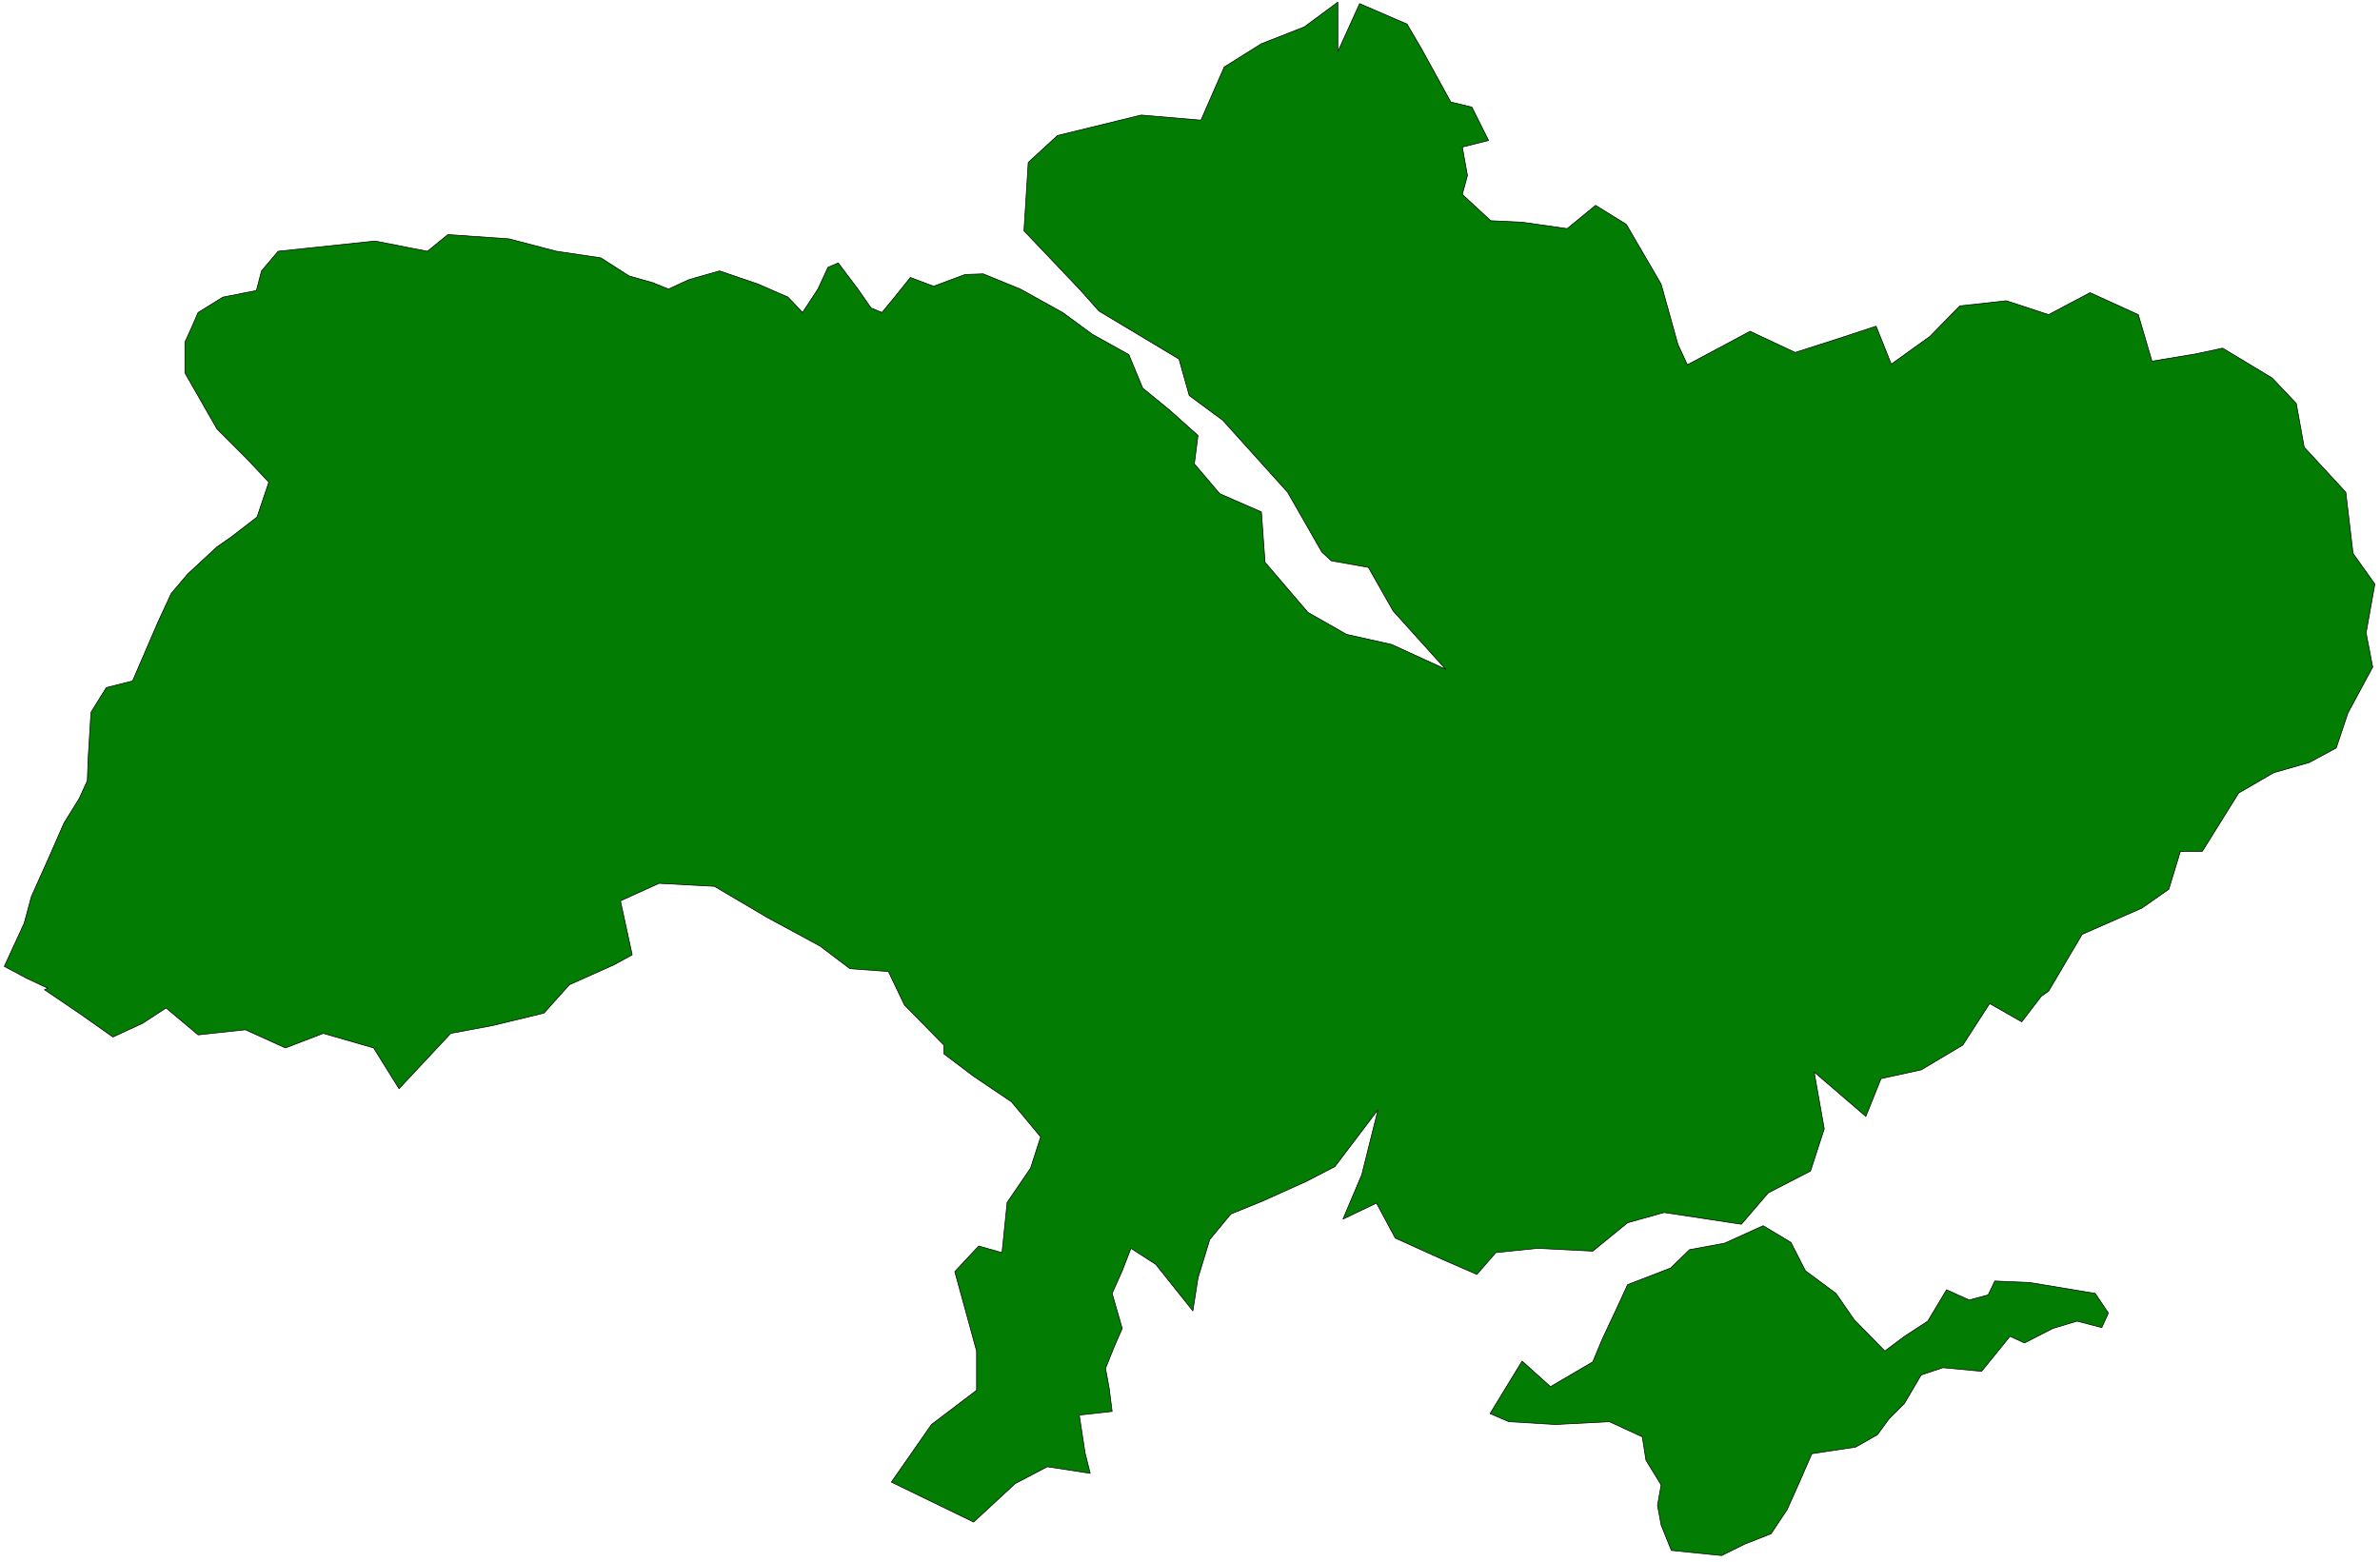 <?xml version="1.0" encoding="UTF-8" standalone="no"?>
<svg
   xmlns:ooo="http://xml.openoffice.org/svg/export"
   xmlns:dc="http://purl.org/dc/elements/1.1/"
   xmlns:cc="http://creativecommons.org/ns#"
   xmlns:rdf="http://www.w3.org/1999/02/22-rdf-syntax-ns#"
   xmlns:svg="http://www.w3.org/2000/svg"
   xmlns="http://www.w3.org/2000/svg"
   xmlns:sodipodi="http://sodipodi.sourceforge.net/DTD/sodipodi-0.dtd"
   xmlns:inkscape="http://www.inkscape.org/namespaces/inkscape"
   version="1.2"
   width="144.15mm"
   height="94.63mm"
   viewBox="0 0 14414.999 9463"
   preserveAspectRatio="xMidYMid"
   xml:space="preserve"
   id="svg83"
   sodipodi:docname="ukraine.svg"
   style="fill-rule:evenodd;stroke-width:28.222;stroke-linejoin:round"
   inkscape:version="0.92.5 (2060ec1f9f, 2020-04-08)"><sodipodi:namedview
   pagecolor="#ffffff"
   bordercolor="#666666"
   borderopacity="1"
   objecttolerance="10"
   gridtolerance="10"
   guidetolerance="10"
   inkscape:pageopacity="0"
   inkscape:pageshadow="2"
   inkscape:window-width="664"
   inkscape:window-height="487"
   id="namedview85"
   showgrid="false"
   inkscape:zoom="0.2102413"
   inkscape:cx="272.42835"
   inkscape:cy="178.80945"
   inkscape:window-x="0"
   inkscape:window-y="0"
   inkscape:window-maximized="0"
   inkscape:current-layer="svg83" />
 <defs
   class="ClipPathGroup"
   id="defs8">
  <clipPath
   id="presentation_clip_path"
   clipPathUnits="userSpaceOnUse">
   <rect
   x="0"
   y="0"
   width="21000"
   height="29700"
   id="rect2" />
  </clipPath>
  <clipPath
   id="presentation_clip_path_shrink"
   clipPathUnits="userSpaceOnUse">
   <rect
   x="21"
   y="29"
   width="20958"
   height="29641"
   id="rect5" />
  </clipPath>
 </defs>
 <defs
   class="TextShapeIndex"
   id="defs12">
  <g
   ooo:slide="id1"
   ooo:id-list="id3"
   id="g10" />
 </defs>
 <defs
   class="EmbeddedBulletChars"
   id="defs44">
  <g
   id="bullet-char-template-57356"
   transform="matrix(4.8828125e-4,0,0,-4.8828125e-4,0,0)">
   <path
   d="M 580,1141 1163,571 580,0 -4,571 Z"
   id="path14"
   inkscape:connector-curvature="0" />
  </g>
  <g
   id="bullet-char-template-57354"
   transform="matrix(4.8828125e-4,0,0,-4.8828125e-4,0,0)">
   <path
   d="M 8,1128 H 1137 V 0 H 8 Z"
   id="path17"
   inkscape:connector-curvature="0" />
  </g>
  <g
   id="bullet-char-template-10146"
   transform="matrix(4.8828125e-4,0,0,-4.8828125e-4,0,0)">
   <path
   d="M 174,0 602,739 174,1481 1456,739 Z M 1358,739 309,1346 659,739 Z"
   id="path20"
   inkscape:connector-curvature="0" />
  </g>
  <g
   id="bullet-char-template-10132"
   transform="matrix(4.8828125e-4,0,0,-4.8828125e-4,0,0)">
   <path
   d="M 2015,739 1276,0 H 717 l 543,543 H 174 v 393 h 1086 l -543,545 h 557 z"
   id="path23"
   inkscape:connector-curvature="0" />
  </g>
  <g
   id="bullet-char-template-10007"
   transform="matrix(4.8828125e-4,0,0,-4.8828125e-4,0,0)">
   <path
   d="m 0,-2 c -7,16 -16,29 -25,39 l 381,530 c -94,256 -141,385 -141,387 0,25 13,38 40,38 9,0 21,-2 34,-5 21,4 42,12 65,25 l 27,-13 111,-251 280,301 64,-25 24,25 c 21,-10 41,-24 62,-43 C 886,937 835,863 770,784 769,783 710,716 594,584 L 774,223 c 0,-27 -21,-55 -63,-84 l 16,-20 C 717,90 699,76 672,76 641,76 570,178 457,381 L 164,-76 c -22,-34 -53,-51 -92,-51 -42,0 -63,17 -64,51 -7,9 -10,24 -10,44 0,9 1,19 2,30 z"
   id="path26"
   inkscape:connector-curvature="0" />
  </g>
  <g
   id="bullet-char-template-10004"
   transform="matrix(4.8828125e-4,0,0,-4.8828125e-4,0,0)">
   <path
   d="M 285,-33 C 182,-33 111,30 74,156 52,228 41,333 41,471 c 0,78 14,145 41,201 34,71 87,106 158,106 53,0 88,-31 106,-94 l 23,-176 c 8,-64 28,-97 59,-98 l 735,706 c 11,11 33,17 66,17 42,0 63,-15 63,-46 V 965 c 0,-36 -10,-64 -30,-84 L 442,47 C 390,-6 338,-33 285,-33 Z"
   id="path29"
   inkscape:connector-curvature="0" />
  </g>
  <g
   id="bullet-char-template-9679"
   transform="matrix(4.8828125e-4,0,0,-4.8828125e-4,0,0)">
   <path
   d="M 813,0 C 632,0 489,54 383,161 276,268 223,411 223,592 c 0,181 53,324 160,431 106,107 249,161 430,161 179,0 323,-54 432,-161 108,-107 162,-251 162,-431 0,-180 -54,-324 -162,-431 C 1136,54 992,0 813,0 Z"
   id="path32"
   inkscape:connector-curvature="0" />
  </g>
  <g
   id="bullet-char-template-8226"
   transform="matrix(4.8828125e-4,0,0,-4.8828125e-4,0,0)">
   <path
   d="m 346,457 c -73,0 -137,26 -191,78 -54,51 -81,114 -81,188 0,73 27,136 81,188 54,52 118,78 191,78 73,0 134,-26 185,-79 51,-51 77,-114 77,-187 0,-75 -25,-137 -76,-188 -50,-52 -112,-78 -186,-78 z"
   id="path35"
   inkscape:connector-curvature="0" />
  </g>
  <g
   id="bullet-char-template-8211"
   transform="matrix(4.8828125e-4,0,0,-4.8828125e-4,0,0)">
   <path
   d="M -4,459 H 1135 V 606 H -4 Z"
   id="path38"
   inkscape:connector-curvature="0" />
  </g>
  <g
   id="bullet-char-template-61548"
   transform="matrix(4.8828125e-4,0,0,-4.8828125e-4,0,0)">
   <path
   d="m 173,740 c 0,163 58,303 173,419 116,115 255,173 419,173 163,0 302,-58 418,-173 116,-116 174,-256 174,-419 0,-163 -58,-303 -174,-418 C 1067,206 928,148 765,148 601,148 462,206 346,322 231,437 173,577 173,740 Z"
   id="path41"
   inkscape:connector-curvature="0" />
  </g>
 </defs>
 <g
   id="g49"
   transform="translate(-3292,-10118)">
  <g
   id="id2"
   class="Master_Slide">
   <g
   id="bg-id2"
   class="Background" />
   <g
   id="bo-id2"
   class="BackgroundObjects" />
  </g>
 </g>
 <g
   class="SlideGroup"
   id="g81"
   transform="translate(-3292,-10118)">
  <g
   id="g79">
   <g
   id="container-id1">
    <g
   id="id1"
   class="Slide"
   clip-path="url(#presentation_clip_path)">
     <g
   class="Page"
   id="g75">
      <g
   class="Graphic"
   id="g73">
       <g
   id="id3">
        <rect
   class="BoundingBox"
   x="3292"
   y="10118"
   width="14415"
   height="9463"
   id="rect51"
   style="fill:none;stroke:none" />
        <defs
   id="defs56">
         <clipPath
   id="clip_path_1"
   clipPathUnits="userSpaceOnUse">
          <path
   d="m 3314,10127 h 14392 v 9445 H 3314 Z"
   id="path53"
   inkscape:connector-curvature="0" />
         </clipPath>
        </defs>
        <g
   clip-path="url(#clip_path_1)"
   id="g70">
         <path
   d="m 3583,16105 -132,-62 -133,-71 120,-260 44,-163 101,-225 97,-221 93,-150 48,-106 5,-136 17,-278 93,-150 159,-40 154,-357 80,-173 101,-119 176,-163 89,-62 154,-119 71,-211 -133,-142 -181,-181 -194,-339 v -186 l 40,-88 40,-92 150,-93 203,-40 31,-119 101,-119 587,-62 203,40 114,22 124,-101 370,26 287,75 269,40 172,110 141,40 97,39 124,-57 185,-53 234,80 181,79 88,93 93,-142 61,-132 62,-26 119,158 80,115 66,27 66,-80 106,-132 141,53 190,-71 110,-4 225,92 256,142 180,132 221,123 84,203 163,133 172,154 -22,172 154,181 252,110 22,305 260,304 234,133 273,61 327,150 -318,-353 -150,-264 -225,-40 -57,-53 -207,-362 -393,-436 -203,-150 -62,-221 -485,-291 -110,-124 -344,-362 26,-414 177,-163 507,-124 362,31 141,-322 225,-141 260,-102 203,-150 v 300 l 132,-291 287,124 88,150 177,322 128,31 101,202 -159,40 31,172 -31,115 172,159 190,9 273,39 172,-141 186,115 211,362 102,366 57,123 380,-203 273,128 247,-79 243,-80 92,230 234,-168 181,-185 282,-31 256,84 251,-133 292,133 83,282 265,-44 163,-35 300,181 146,154 48,265 252,273 44,371 132,185 -53,296 40,207 -150,278 -71,212 -163,88 -216,62 -212,123 -220,353 h -133 l -70,230 -163,114 -362,159 -203,344 -44,31 -119,155 -194,-111 -163,252 -252,150 -243,53 -92,229 -313,-269 61,344 -83,256 -256,132 -163,190 -468,-71 -221,62 -211,172 -335,-17 -252,26 -115,132 -202,-88 -292,-132 -114,-212 -203,97 114,-269 98,-393 -261,344 -172,89 -264,119 -194,79 -128,155 -71,233 -31,199 -225,-282 -150,-97 -53,136 -61,137 61,212 -48,110 -53,132 22,120 18,141 -199,22 35,229 31,124 -260,-40 -194,102 -252,233 -498,-242 243,-349 273,-207 v -238 l -132,-481 145,-155 141,40 31,-304 142,-208 61,-189 -176,-212 -230,-155 -180,-136 v -53 l -239,-243 -97,-203 -233,-17 -181,-137 -318,-172 -322,-190 -335,-18 -234,106 71,327 -111,61 -269,120 -154,172 -309,75 -256,48 -313,335 -154,-247 -305,-88 -229,88 -243,-110 -286,31 -194,-163 -141,92 -181,84 -194,-137 -221,-150 z"
   id="path58"
   inkscape:connector-curvature="0"
   style="fill:#037c03;stroke:none" />
         <path
   d="m 3583,16105 -132,-62 -133,-71 120,-260 44,-163 101,-225 97,-221 93,-150 48,-106 5,-136 17,-278 93,-150 159,-40 154,-357 80,-173 101,-119 176,-163 89,-62 154,-119 71,-211 -133,-142 -181,-181 -194,-339 v -186 l 40,-88 40,-92 150,-93 203,-40 31,-119 101,-119 587,-62 203,40 114,22 124,-101 370,26 287,75 269,40 172,110 141,40 97,39 124,-57 185,-53 234,80 181,79 88,93 93,-142 61,-132 62,-26 119,158 80,115 66,27 66,-80 106,-132 141,53 190,-71 110,-4 225,92 256,142 180,132 221,123 84,203 163,133 172,154 -22,172 154,181 252,110 22,305 260,304 234,133 273,61 327,150 -318,-353 -150,-264 -225,-40 -57,-53 -207,-362 -393,-436 -203,-150 -62,-221 -485,-291 -110,-124 -344,-362 26,-414 177,-163 507,-124 362,31 141,-322 225,-141 260,-102 203,-150 v 300 l 132,-291 287,124 88,150 177,322 128,31 101,202 -159,40 31,172 -31,115 172,159 190,9 273,39 172,-141 186,115 211,362 102,366 57,123 380,-203 273,128 247,-79 243,-80 92,230 234,-168 181,-185 282,-31 256,84 251,-133 292,133 83,282 265,-44 163,-35 300,181 146,154 48,265 252,273 44,371 132,185 -53,296 40,207 -150,278 -71,212 -163,88 -216,62 -212,123 -220,353 h -133 l -70,230 -163,114 -362,159 -203,344 -44,31 -119,155 -194,-111 -163,252 -252,150 -243,53 -92,229 -313,-269 61,344 -83,256 -256,132 -163,190 -468,-71 -221,62 -211,172 -335,-17 -252,26 -115,132 -202,-88 -292,-132 -114,-212 -203,97 114,-269 98,-393 -261,344 -172,89 -264,119 -194,79 -128,155 -71,233 -31,199 -225,-282 -150,-97 -53,136 -61,137 61,212 -48,110 -53,132 22,120 18,141 -199,22 35,229 31,124 -260,-40 -194,102 -252,233 -498,-242 243,-349 273,-207 v -238 l -132,-481 145,-155 141,40 31,-304 142,-208 61,-189 -176,-212 -230,-155 -180,-136 v -53 l -239,-243 -97,-203 -233,-17 -181,-137 -318,-172 -322,-190 -335,-18 -234,106 71,327 -111,61 -269,120 -154,172 -309,75 -256,48 -313,335 -154,-247 -305,-88 -229,88 -243,-110 -286,31 -194,-163 -141,92 -181,84 -194,-137 -221,-150 z"
   id="path60"
   inkscape:connector-curvature="0"
   style="fill:none;stroke:#000000;stroke-width:4;stroke-linecap:round;stroke-linejoin:round" />
         <path
   d="m 12612,18619 -110,-44 -40,-48 z"
   id="path62"
   inkscape:connector-curvature="0"
   style="fill:#037c03;stroke:none" />
         <path
   d="m 12612,18619 -110,-44 -40,-48 z"
   id="path64"
   inkscape:connector-curvature="0"
   style="fill:none;stroke:#000000;stroke-width:4;stroke-linecap:round;stroke-linejoin:round" />
         <path
   d="m 13415,19510 -62,-154 -22,-119 22,-124 -92,-150 -22,-141 -199,-92 -326,17 -283,-17 -114,-49 194,-318 172,155 256,-150 57,-137 93,-198 61,-133 261,-101 114,-111 212,-39 234,-106 168,101 88,172 185,137 110,159 186,190 119,-89 141,-92 114,-190 137,62 115,-31 40,-84 211,9 397,66 80,119 -40,88 -150,-39 -146,44 -172,88 -88,-40 -172,212 -234,-22 -132,44 -101,172 -93,93 -71,97 -132,75 -265,40 -79,181 -71,158 -97,146 -158,62 -142,70 z"
   id="path66"
   inkscape:connector-curvature="0"
   style="fill:#037c03;stroke:none" />
         <path
   d="m 13415,19510 -62,-154 -22,-119 22,-124 -92,-150 -22,-141 -199,-92 -326,17 -283,-17 -114,-49 194,-318 172,155 256,-150 57,-137 93,-198 61,-133 261,-101 114,-111 212,-39 234,-106 168,101 88,172 185,137 110,159 186,190 119,-89 141,-92 114,-190 137,62 115,-31 40,-84 211,9 397,66 80,119 -40,88 -150,-39 -146,44 -172,88 -88,-40 -172,212 -234,-22 -132,44 -101,172 -93,93 -71,97 -132,75 -265,40 -79,181 -71,158 -97,146 -158,62 -142,70 z"
   id="path68"
   inkscape:connector-curvature="0"
   style="fill:none;stroke:#000000;stroke-width:4;stroke-linecap:round;stroke-linejoin:round" />
        </g>
       </g>
      </g>
     </g>
    </g>
   </g>
  </g>
 </g>
</svg>